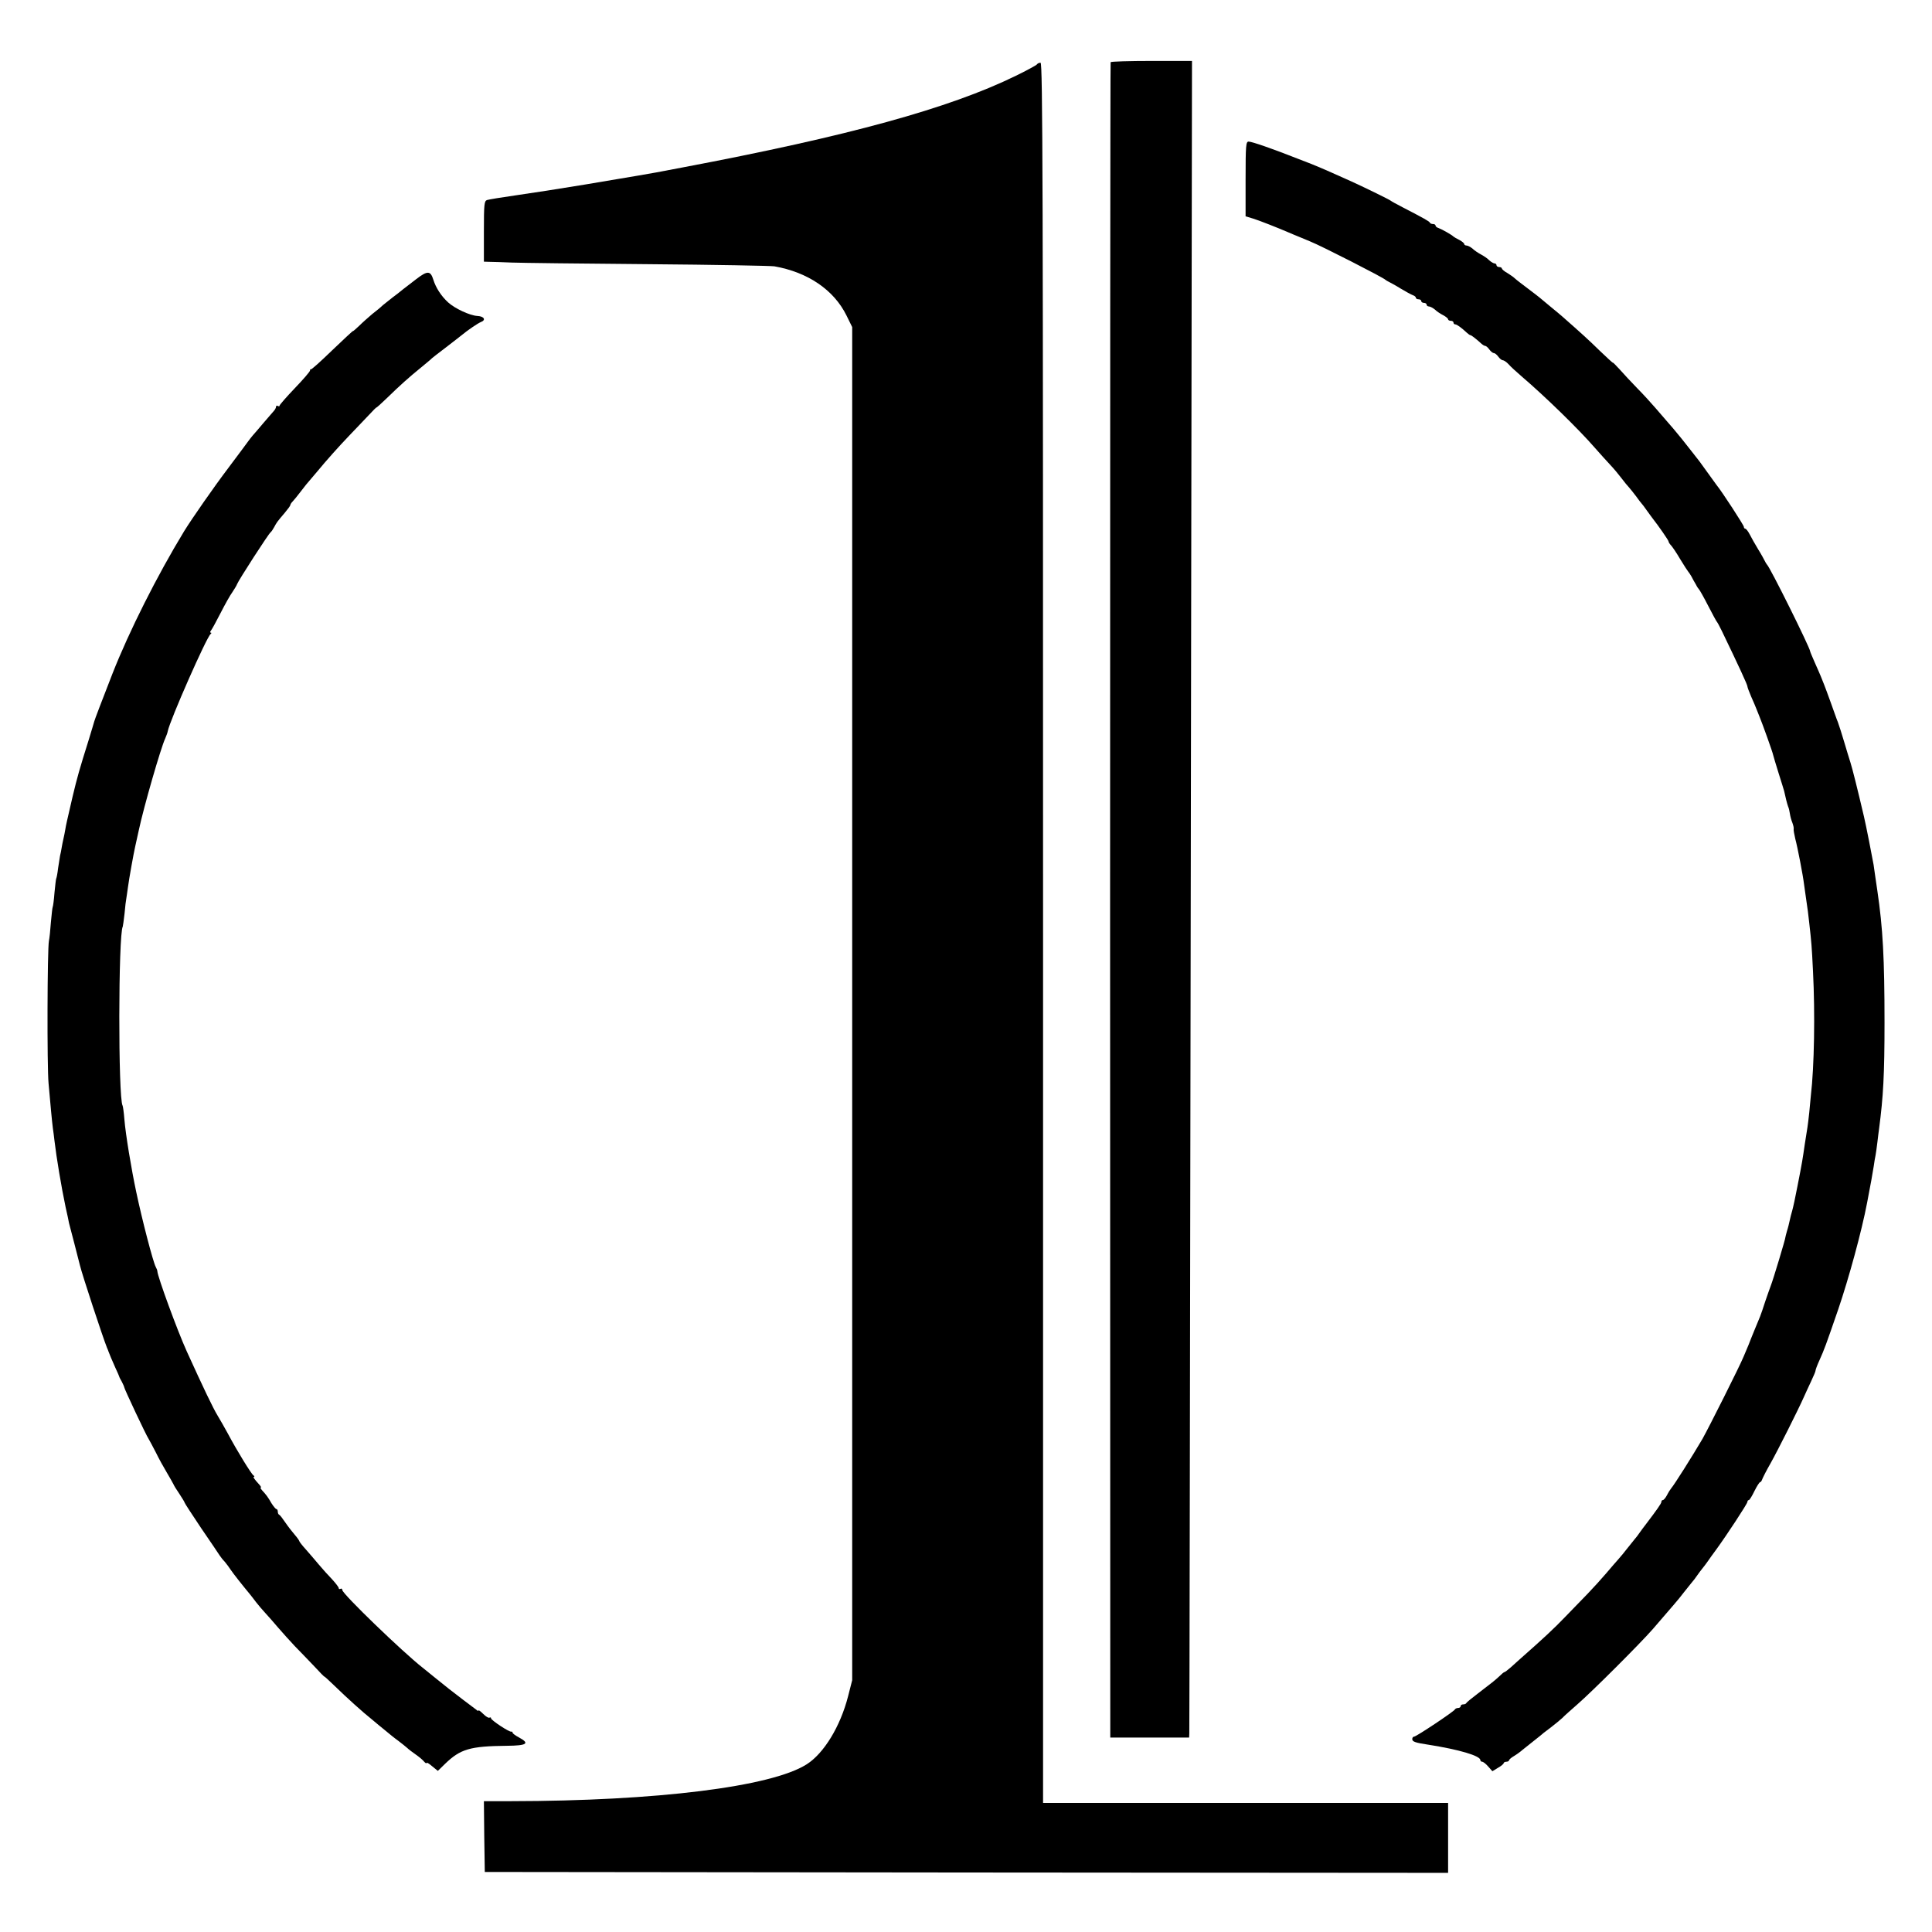 <?xml version="1.0" standalone="no"?>
<!DOCTYPE svg PUBLIC "-//W3C//DTD SVG 20010904//EN"
 "http://www.w3.org/TR/2001/REC-SVG-20010904/DTD/svg10.dtd">
<svg version="1.0" xmlns="http://www.w3.org/2000/svg"
 width="1078pt" height="1078pt" viewBox="0 0 1078 1078"
 preserveAspectRatio="xMidYMid meet">
<g transform="translate(0,1078) scale(0.1,-0.1)"
fill="#000000" stroke="none">
<path d="M6197 10433 c-2 -5 -3 -2109 -3 -4678 l1 -4670 220 0 220 0 1 23 c1
13 4 2118 8 4678 l7 4654 -225 0 c-124 0 -227 -3 -229 -7z"/>
<path d="M5786 10421 c-3 -5 -57 -34 -118 -64 -373 -182 -933 -336 -1858 -511
-102 -20 -212 -40 -245 -45 -33 -6 -169 -28 -303 -51 -133 -22 -306 -49 -385
-60 -78 -11 -150 -23 -159 -26 -16 -5 -18 -22 -18 -175 l0 -169 33 -1 c17 0
73 -2 122 -4 50 -2 392 -6 761 -9 370 -3 687 -9 705 -12 187 -33 332 -132 402
-274 l32 -65 0 -3775 0 -3775 -23 -90 c-43 -168 -135 -319 -232 -380 -198
-125 -837 -204 -1648 -205 l-152 0 2 -197 3 -198 2688 -3 2687 -2 0 195 0 195
-1130 0 -1130 0 0 4855 c0 4221 -2 4855 -14 4855 -8 0 -17 -4 -20 -9z"/>
<path d="M6950 9782 l0 -209 43 -13 c43 -14 134 -50 197 -77 19 -8 44 -19 55
-23 11 -5 40 -17 65 -27 67 -27 409 -202 420 -214 3 -3 12 -8 20 -12 8 -4 38
-20 65 -37 28 -17 58 -33 68 -37 9 -3 17 -9 17 -14 0 -5 7 -9 15 -9 8 0 15 -4
15 -10 0 -5 7 -10 15 -10 8 0 15 -4 15 -10 0 -5 6 -10 13 -10 7 0 22 -8 33
-17 10 -10 31 -24 47 -32 15 -8 27 -18 27 -23 0 -4 7 -8 15 -8 8 0 15 -4 15
-10 0 -5 4 -10 10 -10 9 0 35 -19 65 -47 8 -7 16 -13 19 -13 6 0 36 -24 61
-47 8 -7 17 -13 22 -13 5 0 15 -9 23 -20 8 -11 19 -20 25 -20 6 0 17 -9 25
-20 8 -11 19 -20 25 -20 6 0 21 -10 32 -22 11 -13 44 -43 73 -68 130 -111 319
-295 410 -400 25 -28 62 -70 83 -92 21 -22 50 -57 65 -77 15 -20 33 -42 40
-49 7 -8 25 -30 40 -50 15 -21 29 -39 32 -42 3 -3 17 -21 30 -40 14 -19 28
-39 33 -45 30 -38 87 -120 87 -126 0 -4 6 -14 13 -21 7 -7 31 -42 52 -78 22
-36 42 -67 45 -70 3 -3 11 -15 18 -27 6 -13 18 -33 25 -45 6 -13 15 -25 18
-28 3 -3 26 -43 50 -90 24 -47 46 -87 49 -90 3 -3 15 -25 27 -50 96 -199 143
-301 143 -310 0 -5 10 -31 21 -57 12 -27 25 -57 29 -68 4 -11 12 -31 18 -45
15 -36 74 -200 76 -214 1 -6 15 -51 30 -100 16 -49 29 -94 31 -100 6 -29 17
-73 22 -86 4 -8 8 -26 10 -40 2 -14 8 -37 14 -51 5 -14 9 -30 7 -35 -1 -5 3
-29 9 -54 13 -48 43 -204 49 -254 2 -17 7 -49 10 -71 11 -74 13 -90 19 -145
12 -107 14 -126 21 -270 12 -236 7 -532 -12 -693 -2 -21 -6 -63 -9 -95 -3 -31
-8 -68 -10 -82 -2 -14 -9 -56 -15 -95 -12 -83 -14 -98 -41 -235 -11 -58 -24
-118 -29 -135 -5 -16 -11 -41 -14 -55 -3 -14 -9 -40 -15 -58 -5 -18 -9 -33 -9
-35 2 -4 -70 -243 -82 -272 -4 -11 -18 -49 -30 -85 -11 -36 -25 -74 -29 -85
-5 -11 -18 -45 -31 -75 -12 -30 -28 -68 -34 -85 -7 -16 -19 -45 -27 -64 -21
-52 -195 -398 -230 -460 -57 -97 -156 -254 -174 -275 -5 -6 -16 -23 -24 -39
-8 -15 -18 -27 -23 -27 -4 0 -8 -4 -8 -10 0 -9 -25 -44 -88 -127 -9 -12 -24
-31 -32 -43 -8 -12 -23 -32 -33 -43 -10 -12 -28 -35 -40 -50 -12 -16 -33 -41
-47 -57 -14 -15 -45 -52 -70 -81 -25 -29 -70 -79 -100 -110 -30 -31 -87 -90
-126 -130 -61 -64 -127 -125 -245 -229 -15 -14 -42 -37 -59 -53 -17 -15 -33
-27 -36 -27 -3 0 -15 -10 -28 -23 -27 -25 -40 -35 -121 -97 -33 -25 -61 -48
-63 -52 -2 -5 -10 -8 -18 -8 -8 0 -14 -4 -14 -10 0 -5 -6 -10 -14 -10 -8 0
-16 -4 -18 -8 -4 -11 -216 -152 -228 -152 -6 0 -10 -6 -10 -14 0 -14 17 -20
90 -31 172 -27 290 -62 290 -86 0 -5 5 -9 10 -9 6 0 21 -12 34 -27 l23 -26 31
19 c18 10 32 22 32 26 0 4 7 8 15 8 8 0 15 4 15 8 0 4 12 15 28 24 15 9 37 25
48 35 12 10 36 29 54 43 18 14 38 30 44 35 6 6 31 26 56 44 25 19 55 44 67 55
11 12 50 46 84 76 84 73 349 338 421 420 125 145 138 159 175 207 12 15 30 38
40 50 10 11 25 31 33 43 8 12 22 30 30 40 8 10 22 28 30 40 8 12 29 41 46 64
57 78 174 256 174 266 0 5 3 10 8 10 4 0 18 23 31 50 14 28 28 50 32 50 4 0 9
8 12 17 4 10 24 50 46 88 41 73 155 300 186 370 10 22 28 62 41 89 13 28 24
53 24 58 0 5 9 30 21 56 29 65 35 81 106 287 58 170 131 436 161 595 19 99 31
164 37 204 3 21 7 48 10 60 2 12 7 44 10 71 3 28 8 64 10 80 23 175 30 299 30
590 0 354 -9 526 -40 735 -3 19 -8 53 -11 75 -3 22 -8 54 -10 70 -7 40 -42
220 -54 270 -35 149 -64 266 -75 300 -7 22 -23 74 -35 115 -12 41 -28 91 -35
110 -8 19 -25 69 -40 110 -15 41 -31 86 -37 100 -6 14 -14 34 -18 45 -4 11
-20 46 -34 78 -14 32 -26 60 -26 63 0 18 -224 470 -241 484 -3 3 -8 12 -12 20
-4 8 -20 38 -37 65 -17 28 -38 65 -47 83 -9 17 -20 32 -25 32 -4 0 -8 5 -8 11
0 8 -121 195 -153 234 -4 6 -25 35 -47 65 -22 30 -43 60 -47 65 -5 6 -24 30
-43 55 -19 24 -39 50 -45 57 -5 7 -21 26 -35 43 -14 17 -36 44 -50 59 -14 16
-45 52 -70 81 -25 29 -72 81 -105 114 -33 34 -77 81 -97 104 -21 23 -38 40
-38 38 0 -3 -33 28 -74 67 -61 60 -110 104 -210 192 -6 6 -36 30 -66 55 -30
25 -57 47 -60 50 -3 3 -32 25 -65 50 -33 25 -66 50 -73 57 -7 7 -26 20 -42 30
-17 9 -30 21 -30 25 0 4 -7 8 -15 8 -8 0 -15 5 -15 10 0 6 -5 10 -10 10 -6 0
-20 8 -31 18 -10 11 -32 25 -47 33 -15 8 -36 22 -46 32 -11 9 -26 17 -33 17
-7 0 -13 4 -13 8 0 5 -12 15 -27 23 -16 8 -30 16 -33 19 -10 10 -65 41 -82 47
-10 3 -18 9 -18 14 0 5 -6 9 -14 9 -8 0 -16 3 -18 8 -3 7 -31 23 -153 86 -33
17 -62 33 -65 36 -6 6 -162 82 -227 111 -24 11 -62 28 -85 38 -83 37 -114 50
-203 84 -147 58 -260 97 -278 97 -15 0 -17 -20 -17 -208z"/>
<path d="M2323 9223 c-26 -20 -60 -46 -74 -57 -14 -12 -40 -32 -59 -46 -18
-14 -42 -33 -54 -43 -11 -11 -38 -33 -60 -50 -21 -18 -54 -47 -72 -65 -19 -18
-34 -31 -34 -29 0 3 -52 -46 -116 -107 -63 -61 -117 -110 -120 -107 -2 2 -4 0
-4 -6 0 -6 -38 -50 -85 -99 -47 -49 -85 -93 -85 -97 0 -5 -4 -5 -10 -2 -5 3
-10 1 -10 -5 0 -6 -6 -17 -13 -24 -6 -7 -32 -37 -57 -66 -25 -30 -52 -61 -60
-70 -8 -9 -19 -24 -25 -32 -5 -8 -56 -75 -111 -149 -81 -107 -202 -281 -246
-352 -151 -248 -308 -560 -401 -797 -57 -146 -99 -256 -101 -265 -1 -5 -15
-50 -30 -100 -54 -172 -65 -211 -91 -320 -32 -139 -36 -154 -41 -185 -2 -14
-7 -36 -10 -50 -3 -14 -8 -36 -10 -50 -2 -14 -6 -34 -9 -45 -2 -11 -7 -42 -11
-70 -3 -27 -8 -53 -10 -56 -2 -3 -6 -39 -10 -80 -3 -41 -8 -77 -10 -80 -2 -4
-6 -42 -10 -85 -3 -44 -8 -90 -11 -104 -9 -44 -11 -702 -2 -795 4 -49 11 -119
14 -155 3 -36 8 -78 10 -95 3 -16 6 -48 9 -70 11 -94 38 -256 62 -370 9 -38
17 -78 19 -89 3 -10 16 -62 30 -115 13 -53 28 -107 31 -121 12 -51 127 -400
151 -460 4 -8 7 -17 8 -20 5 -14 20 -50 38 -90 12 -25 21 -47 22 -50 0 -3 7
-16 15 -30 7 -14 13 -27 13 -30 -1 -6 123 -270 137 -290 5 -8 23 -42 40 -75
16 -33 43 -82 60 -110 16 -27 33 -57 37 -65 3 -8 19 -34 35 -57 15 -23 28 -44
28 -47 0 -3 42 -67 92 -142 51 -75 98 -143 103 -152 6 -9 18 -25 29 -36 10
-12 25 -32 34 -46 14 -21 67 -88 107 -136 6 -7 21 -27 34 -44 14 -18 38 -46
53 -62 16 -17 47 -53 71 -81 23 -27 65 -73 92 -102 28 -28 76 -79 108 -112 31
-34 57 -60 57 -58 0 2 24 -20 53 -48 74 -72 164 -153 211 -190 21 -18 55 -46
75 -62 20 -17 52 -43 73 -58 20 -15 42 -33 50 -40 7 -7 29 -24 48 -37 19 -13
40 -31 47 -40 7 -8 13 -11 13 -7 0 5 14 -3 31 -18 l32 -26 41 40 c85 82 139
98 344 100 113 1 130 13 67 47 -19 10 -35 22 -35 26 0 5 -3 7 -7 6 -11 -4
-113 64 -113 74 0 5 -4 7 -9 4 -5 -3 -20 6 -35 21 -14 14 -26 23 -26 19 0 -4
-6 -2 -12 4 -7 5 -40 30 -73 55 -66 50 -95 73 -159 125 -24 19 -54 44 -68 55
-111 87 -448 412 -448 433 0 7 -5 10 -10 7 -6 -3 -10 -2 -10 4 0 5 -17 27 -37
49 -21 22 -54 58 -73 81 -19 23 -52 61 -72 84 -21 23 -38 45 -38 48 0 3 -11
19 -25 35 -14 16 -38 47 -53 69 -15 22 -30 42 -34 43 -5 2 -8 10 -8 18 0 8 -4
14 -8 14 -4 0 -16 15 -27 32 -19 33 -28 46 -53 73 -7 8 -11 15 -7 15 4 0 0 7
-7 15 -31 34 -38 45 -31 45 4 0 3 4 -3 8 -12 8 -91 136 -142 232 -20 36 -45
81 -57 100 -26 42 -82 160 -173 360 -53 117 -163 418 -164 447 0 5 -4 15 -9
24 -15 28 -76 262 -109 419 -27 127 -59 319 -66 405 -3 39 -8 73 -10 76 -25
42 -24 956 1 999 1 3 6 36 10 73 3 37 8 76 10 85 1 9 6 37 9 62 6 47 32 190
40 225 2 11 12 54 21 95 26 123 122 457 147 510 6 14 13 32 14 40 12 61 217
526 239 542 5 4 6 8 1 8 -5 0 -4 6 2 13 5 6 29 50 53 97 24 47 53 99 65 115
11 17 24 37 27 46 7 20 176 282 187 289 4 3 13 16 20 29 14 26 14 27 60 81 16
19 30 38 30 42 0 4 6 13 13 20 7 7 28 33 47 58 19 25 39 50 45 56 5 6 26 30
45 53 52 63 118 137 183 205 32 34 79 82 103 108 24 26 44 46 44 44 0 -2 26
21 58 52 74 72 123 116 192 172 30 25 57 47 60 51 3 3 39 31 80 62 41 32 82
63 90 70 30 25 86 63 103 70 30 11 19 32 -19 34 -42 2 -127 42 -164 76 -38 35
-68 81 -82 126 -16 51 -32 52 -95 4z"/>
</g>
</svg>
